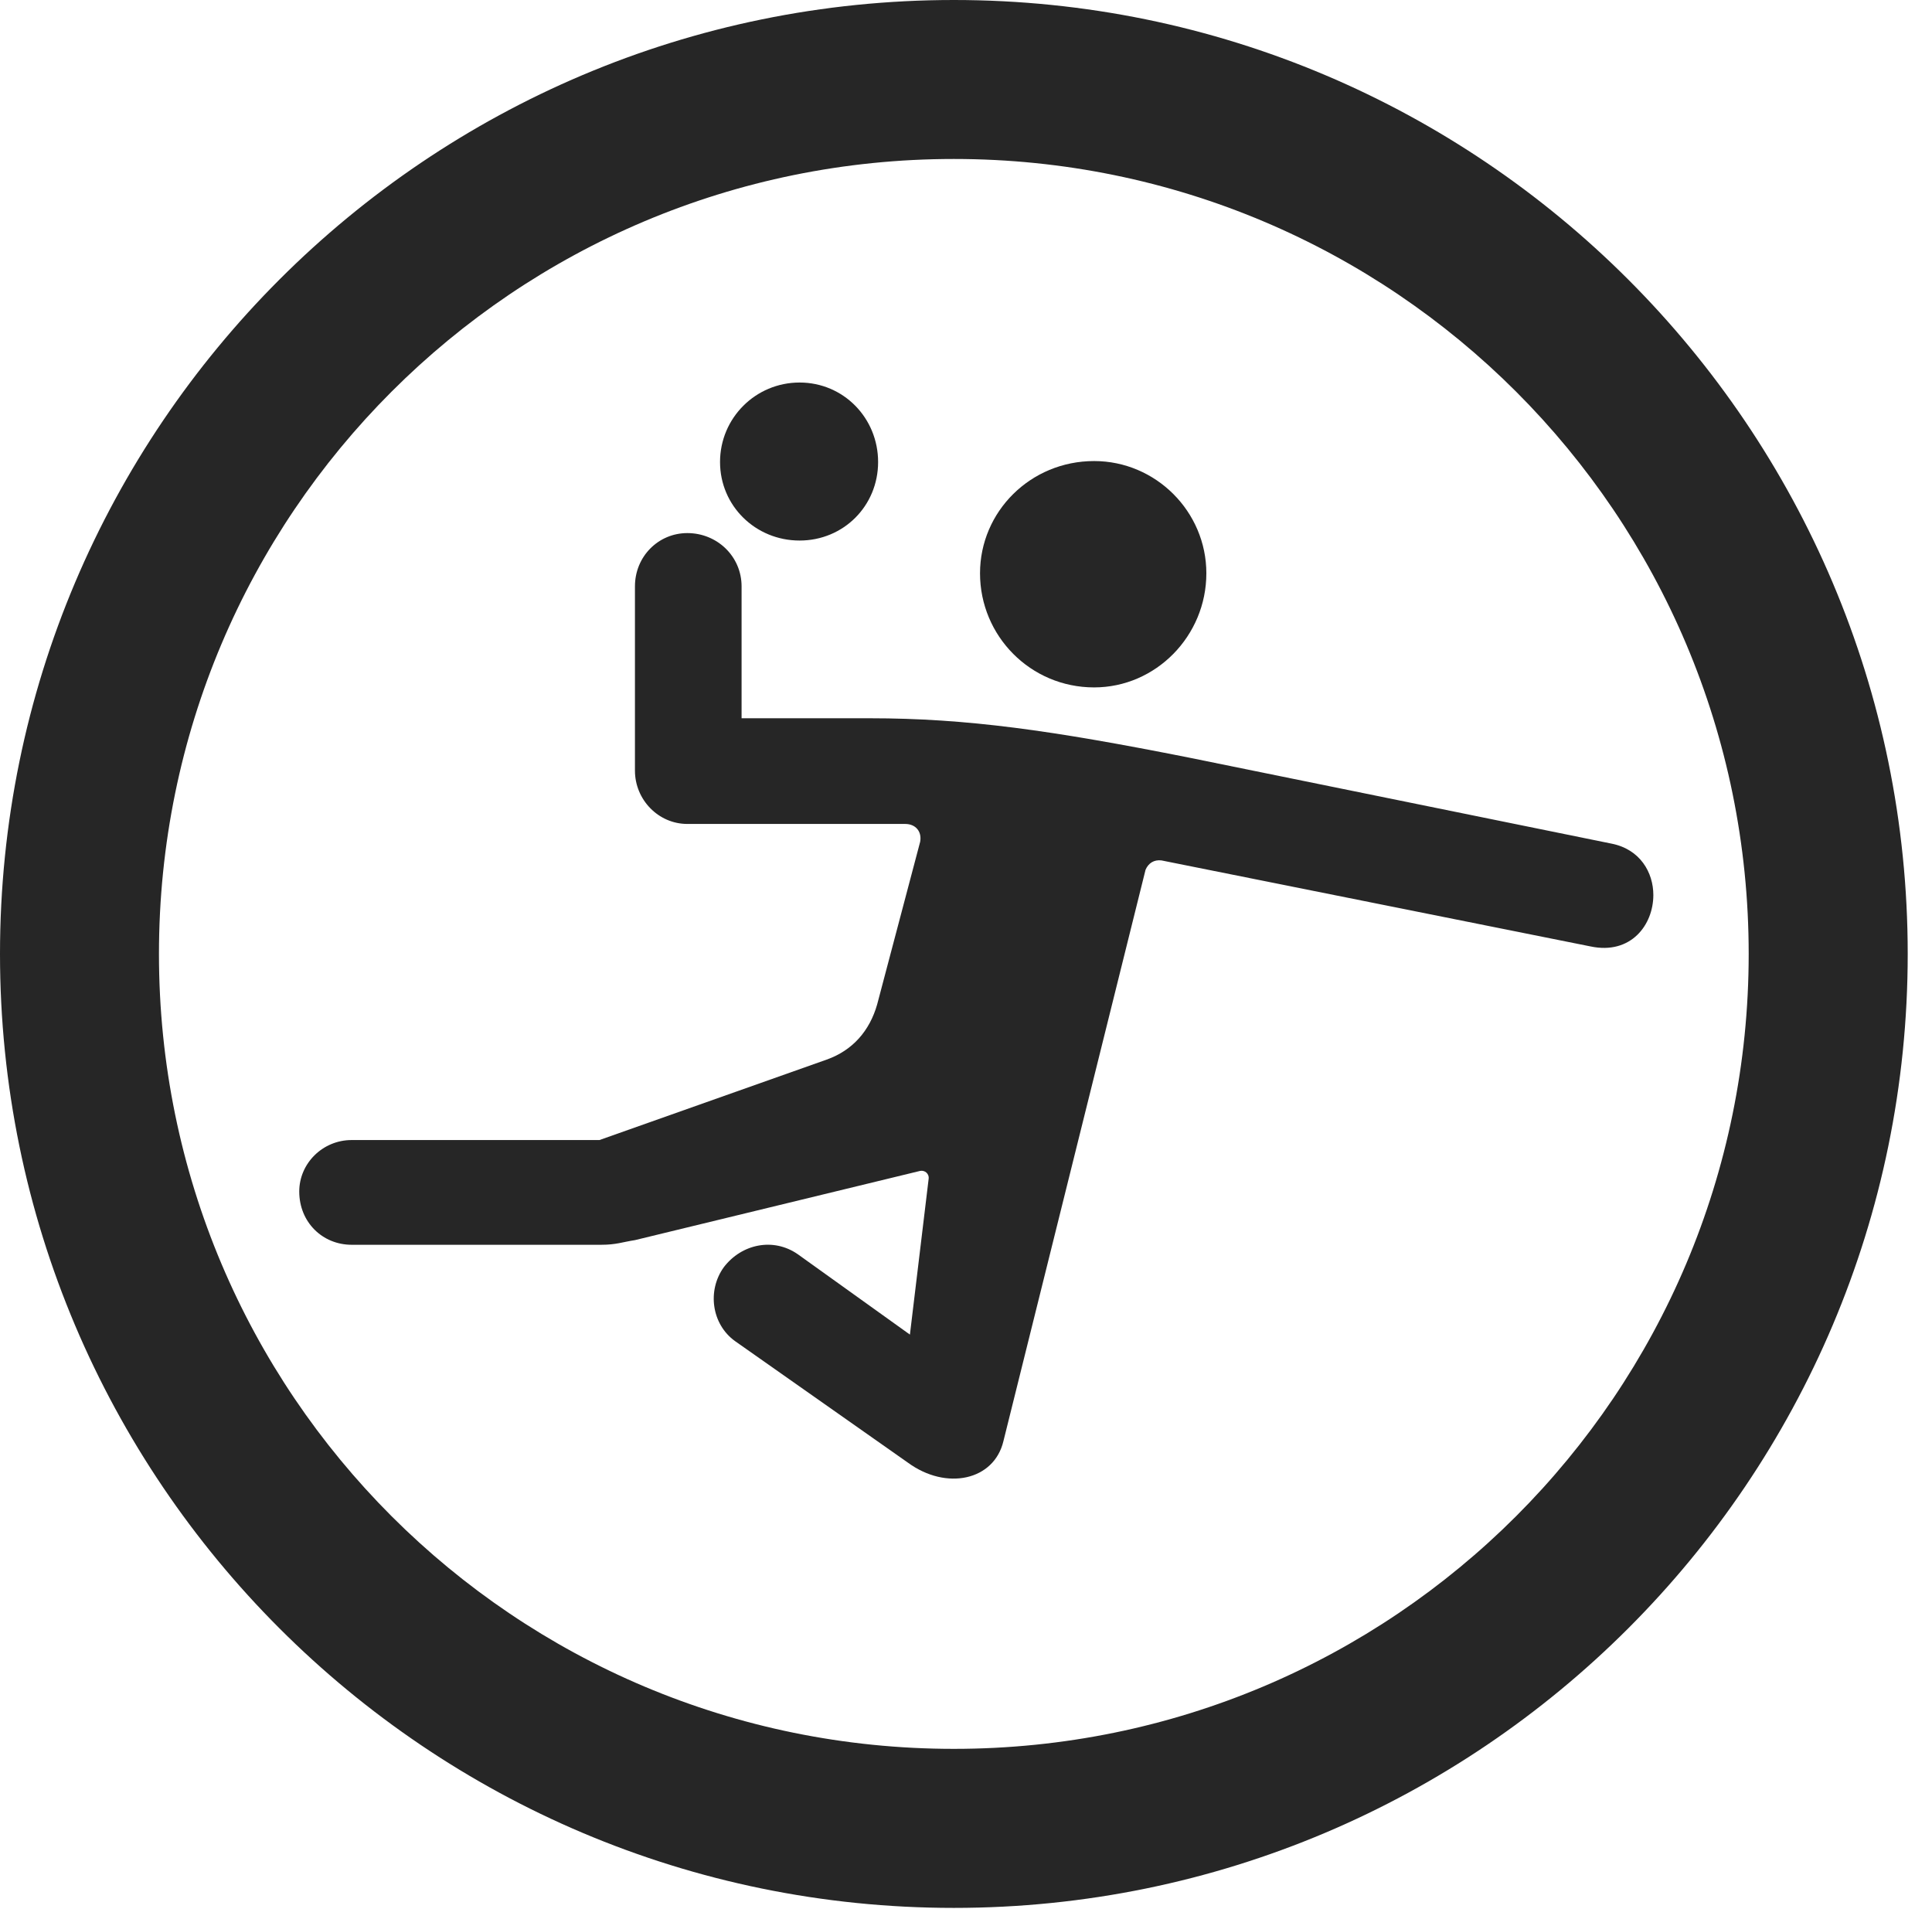 <?xml version="1.0" encoding="UTF-8"?>
<!--Generator: Apple Native CoreSVG 326-->
<!DOCTYPE svg
PUBLIC "-//W3C//DTD SVG 1.1//EN"
       "http://www.w3.org/Graphics/SVG/1.1/DTD/svg11.dtd">
<svg version="1.1" xmlns="http://www.w3.org/2000/svg" xmlns:xlink="http://www.w3.org/1999/xlink" viewBox="0 0 28.246 27.904">
 <g>
  <rect height="27.904" opacity="0" width="28.246" x="0" y="0"/>
  <path d="M13.945 27.891C21.643 27.891 27.891 21.643 27.891 13.945C27.891 6.248 21.643 0 13.945 0C6.248 0 0 6.248 0 13.945C0 21.643 6.248 27.891 13.945 27.891ZM13.945 25.566C7.52 25.566 2.324 20.371 2.324 13.945C2.324 7.52 7.52 2.324 13.945 2.324C20.371 2.324 25.566 7.52 25.566 13.945C25.566 20.371 20.371 25.566 13.945 25.566Z" fill="black" fill-opacity="0.85"/>
  <path d="M11.69 7.902C12.332 7.902 12.838 7.396 12.838 6.754C12.838 6.111 12.332 5.592 11.69 5.592C11.047 5.592 10.527 6.111 10.527 6.754C10.527 7.396 11.047 7.902 11.69 7.902ZM5.141 18.197L8.791 18.197C9.01 18.197 9.105 18.156 9.283 18.129L13.453 17.117C13.521 17.104 13.59 17.158 13.576 17.24L13.303 19.51L11.662 18.334C11.307 18.088 10.842 18.184 10.582 18.525C10.336 18.867 10.404 19.359 10.746 19.605L13.275 21.383C13.836 21.793 14.533 21.643 14.67 21.068L16.748 12.715C16.789 12.619 16.871 12.565 16.98 12.578L23.256 13.836C23.844 13.959 24.172 13.521 24.172 13.084C24.172 12.756 23.98 12.414 23.557 12.332L17.377 11.074C15.381 10.678 14.137 10.5 12.715 10.5L10.842 10.5L10.842 8.572C10.842 8.135 10.486 7.793 10.049 7.793C9.625 7.793 9.283 8.135 9.283 8.572L9.283 11.266C9.283 11.69 9.625 12.045 10.049 12.045L13.234 12.045C13.385 12.045 13.48 12.154 13.453 12.305L12.824 14.684C12.715 15.066 12.469 15.354 12.086 15.49L8.764 16.666L5.141 16.666C4.717 16.666 4.375 17.008 4.375 17.418C4.375 17.869 4.717 18.197 5.141 18.197ZM15.996 10.049C16.898 10.049 17.637 9.297 17.637 8.381C17.637 7.479 16.898 6.74 15.996 6.74C15.066 6.74 14.328 7.479 14.328 8.381C14.328 9.297 15.066 10.049 15.996 10.049Z" fill="black" fill-opacity="0.85"/>
 </g>
</svg>
